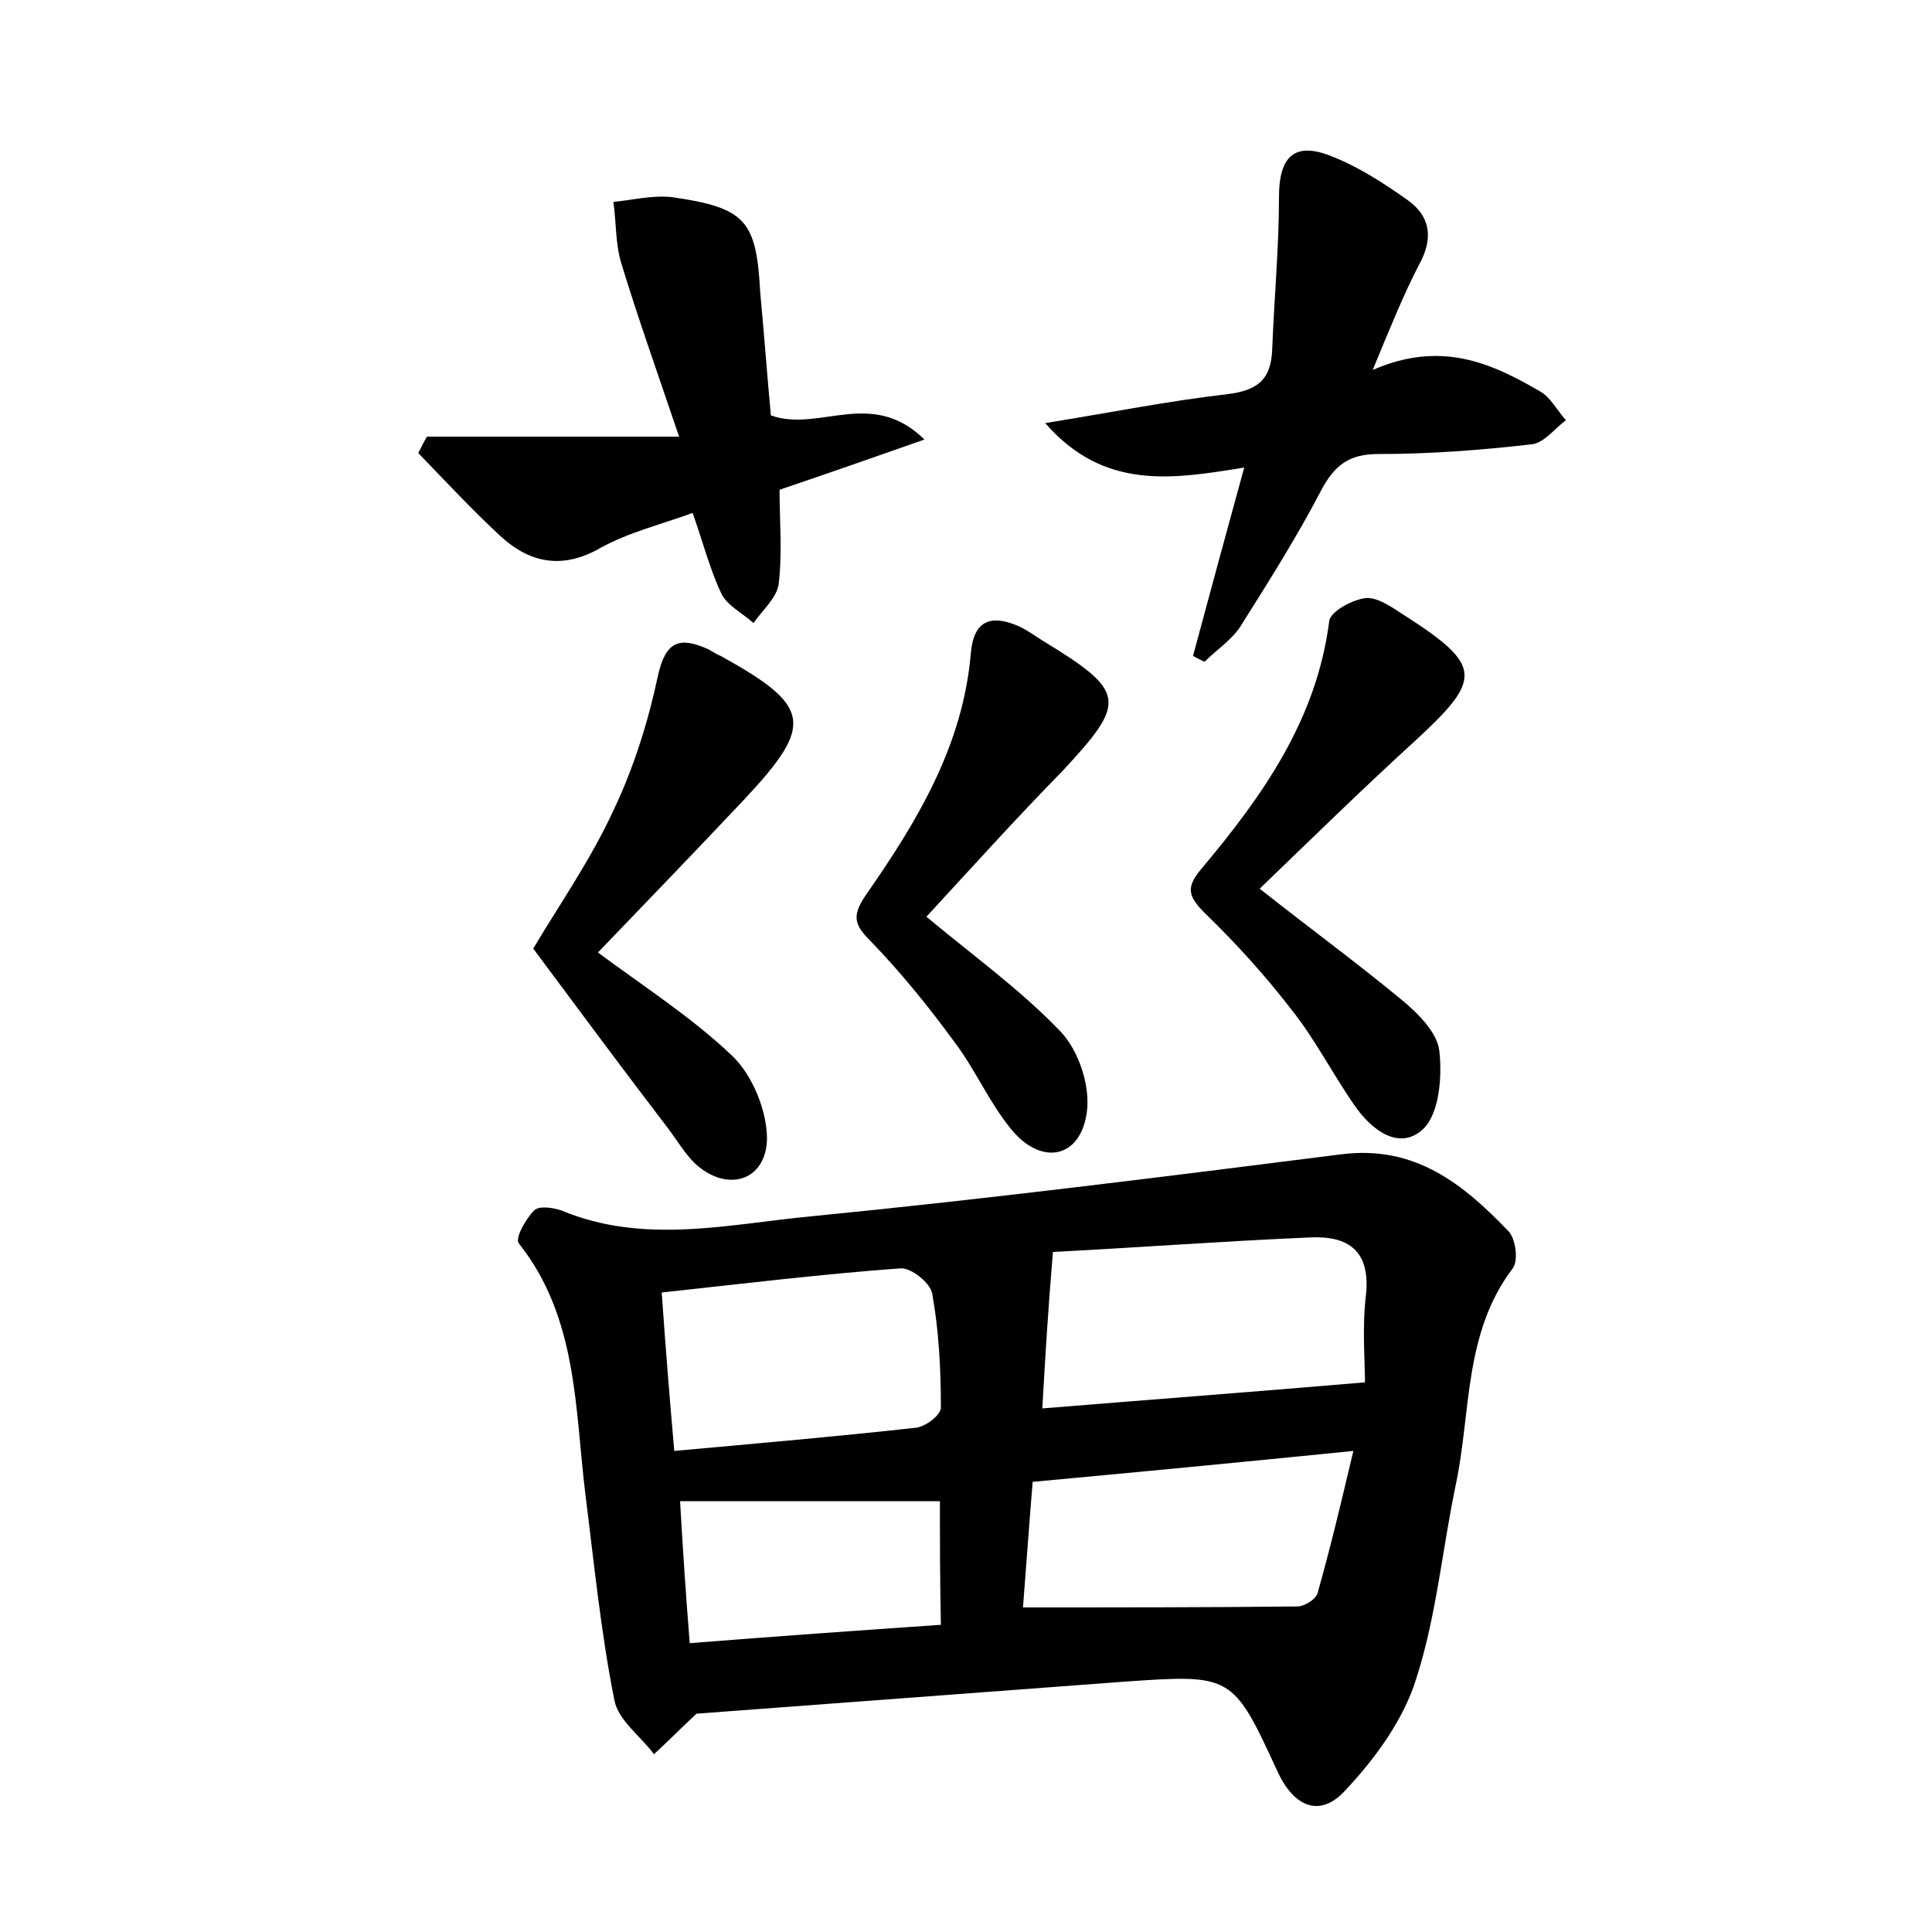 <?xml version="1.0" encoding="utf-8"?>
<!-- Generator: Adobe Illustrator 22.0.0, SVG Export Plug-In . SVG Version: 6.00 Build 0)  -->
<svg version="1.1" id="图层_1" xmlns="http://www.w3.org/2000/svg" xmlns:xlink="http://www.w3.org/1999/xlink" x="0px" y="0px"
	 viewBox="0 0 200 200" style="enable-background:new 0 0 200 200;" xml:space="preserve">
<style type="text/css">
	.st0{fill:#FFFFFF;}
</style>
<g>
	
	<path d="M72.1,177.4c-1.6,1.5-3,2.9-4.4,4.2c-1.4-1.9-3.7-3.5-4.1-5.6c-1.4-7-2.1-14.2-3-21.3c-1.1-9-0.8-18.3-6.9-26
		c-0.4-0.5,0.7-2.5,1.6-3.4c0.5-0.5,1.9-0.3,2.8,0c8.6,3.6,17.4,1.4,26,0.6c18.3-1.8,36.5-4.1,54.7-6.4c7.7-1,12.7,3.1,17.4,8
		c0.7,0.8,1,3,0.4,3.8c-5.1,6.7-4.3,14.9-5.9,22.4c-1.4,6.7-2,13.6-4.1,20.1c-1.3,4.2-4.2,8.2-7.3,11.5c-2.6,2.9-5.3,1.8-7-1.8
		c-4.7-10.2-4.7-10.2-16.1-9.4C101.5,175.2,86.7,176.3,72.1,177.4z M107.9,145.8c11-0.9,21.7-1.7,33.4-2.7c0-2.4-0.3-5.7,0.1-9
		c0.5-4.6-1.8-6.2-5.8-6c-9.3,0.4-18.6,1.1-26.6,1.5C108.5,135.5,108.2,140.5,107.9,145.8z M69.8,150.2c8.8-0.8,16.9-1.5,25-2.4
		c1-0.1,2.6-1.3,2.6-2.1c0-3.9-0.2-7.9-0.9-11.8c-0.2-1.1-2.2-2.7-3.3-2.6c-8.2,0.6-16.4,1.6-24.7,2.5
		C68.9,139.5,69.3,144.5,69.8,150.2z M106.9,153.4c-0.4,4.9-0.7,9.2-1,13c9.8,0,19.1,0,28.4-0.1c0.7,0,1.9-0.7,2.1-1.4
		c1.3-4.6,2.4-9.2,3.7-14.7C128.2,151.4,117.7,152.4,106.9,153.4z M97.3,155.4c-9.3,0-18,0-26.9,0c0.3,5.2,0.6,9.7,1,14.7
		c8.8-0.7,17.3-1.3,26-1.9C97.3,163.5,97.3,159.4,97.3,155.4z"/>
	<path d="M123.5,67.9c1.7-6.3,3.4-12.6,5.3-19.5c-7.4,1.2-14.5,2.4-20.6-4.6c6.8-1.1,12.8-2.3,18.9-3c3.2-0.4,4.5-1.6,4.6-4.7
		c0.2-5.2,0.7-10.5,0.7-15.7c0-4.2,1.6-5.8,5.5-4.2c2.8,1.1,5.4,2.8,7.8,4.5c2.4,1.7,2.7,4,1.2,6.7c-1.6,3.1-2.9,6.3-4.8,10.9
		c7.1-3.1,12.3-0.7,17.3,2.2c1.1,0.6,1.8,2,2.7,3c-1.2,0.9-2.3,2.4-3.6,2.5c-5.2,0.6-10.5,1-15.8,1c-3,0-4.5,1.1-5.9,3.7
		c-2.5,4.8-5.4,9.4-8.3,14c-0.9,1.5-2.5,2.5-3.8,3.8C124.4,68.4,123.9,68.1,123.5,67.9z"/>
	<path d="M79.8,43c5,1.8,10.4-2.9,15.9,2.5c-5.4,1.9-10,3.5-15,5.2c0,3.2,0.3,6.6-0.1,9.8c-0.2,1.4-1.7,2.7-2.6,4
		c-1.1-1-2.7-1.8-3.3-3c-1.2-2.5-1.9-5.3-3-8.4c-3.3,1.2-6.6,2-9.5,3.6c-4,2.3-7.4,1.6-10.5-1.3c-2.9-2.7-5.6-5.6-8.4-8.5
		c0.3-0.6,0.6-1.2,0.9-1.7c8.3,0,16.6,0,26.1,0c-2.3-6.8-4.3-12.4-6-18c-0.6-2-0.5-4.2-0.8-6.3c2-0.2,4-0.7,6-0.5
		c7.7,1.1,8.8,2.4,9.2,9.9C79.1,34.5,79.4,38.7,79.8,43z"/>
	<path d="M130.4,92c5.2,4.1,10.1,7.7,14.7,11.5c1.7,1.4,3.7,3.4,3.9,5.3c0.3,2.7,0,6.5-1.7,8.1c-2.5,2.3-5.4,0-7.1-2.5
		c-2.3-3.3-4.1-6.9-6.6-10c-2.7-3.5-5.7-6.8-8.9-9.9c-1.8-1.8-1.9-2.7-0.3-4.6c6.3-7.5,11.9-15.4,13.2-25.6c0.1-1,2.5-2.3,3.9-2.4
		c1.4,0,2.9,1.2,4.2,2c7.7,5,7.7,6.4,1,12.6C141.1,81.6,135.8,86.8,130.4,92z"/>
	<path d="M55.2,98.2c2.6-4.4,5.9-9.1,8.3-14.3c2.1-4.4,3.6-9.2,4.6-13.9c0.8-3.7,2.3-4.1,5.2-2.8c0.4,0.2,0.8,0.5,1.3,0.7
		c9.4,5.2,9.7,7.1,2.5,14.8C72.1,88,67,93.3,61.9,98.6c4.7,3.5,9.7,6.7,13.9,10.7c2.1,2,3.6,5.7,3.6,8.6c-0.1,4.4-4.2,5.6-7.5,2.5
		c-1.1-1.1-1.9-2.5-2.9-3.8C64.4,110.6,59.9,104.5,55.2,98.2z"/>
	<path d="M95.9,94.9c4.8,4,9.8,7.6,13.9,11.9c1.9,2,3.1,5.7,2.7,8.4c-0.7,4.8-4.8,5.5-7.9,1.6c-2.2-2.7-3.6-6-5.7-8.8
		c-2.7-3.7-5.6-7.3-8.8-10.6c-1.7-1.7-1.9-2.6-0.5-4.7c5.3-7.6,10.1-15.5,10.9-25.1c0.3-3.4,2.1-4,4.9-2.8c0.9,0.4,1.7,1,2.5,1.5
		c8.7,5.3,8.8,6.3,2.1,13.5C105.2,84.7,100.6,89.8,95.9,94.9z"/>
	
	
	
	
</g>
</svg>
